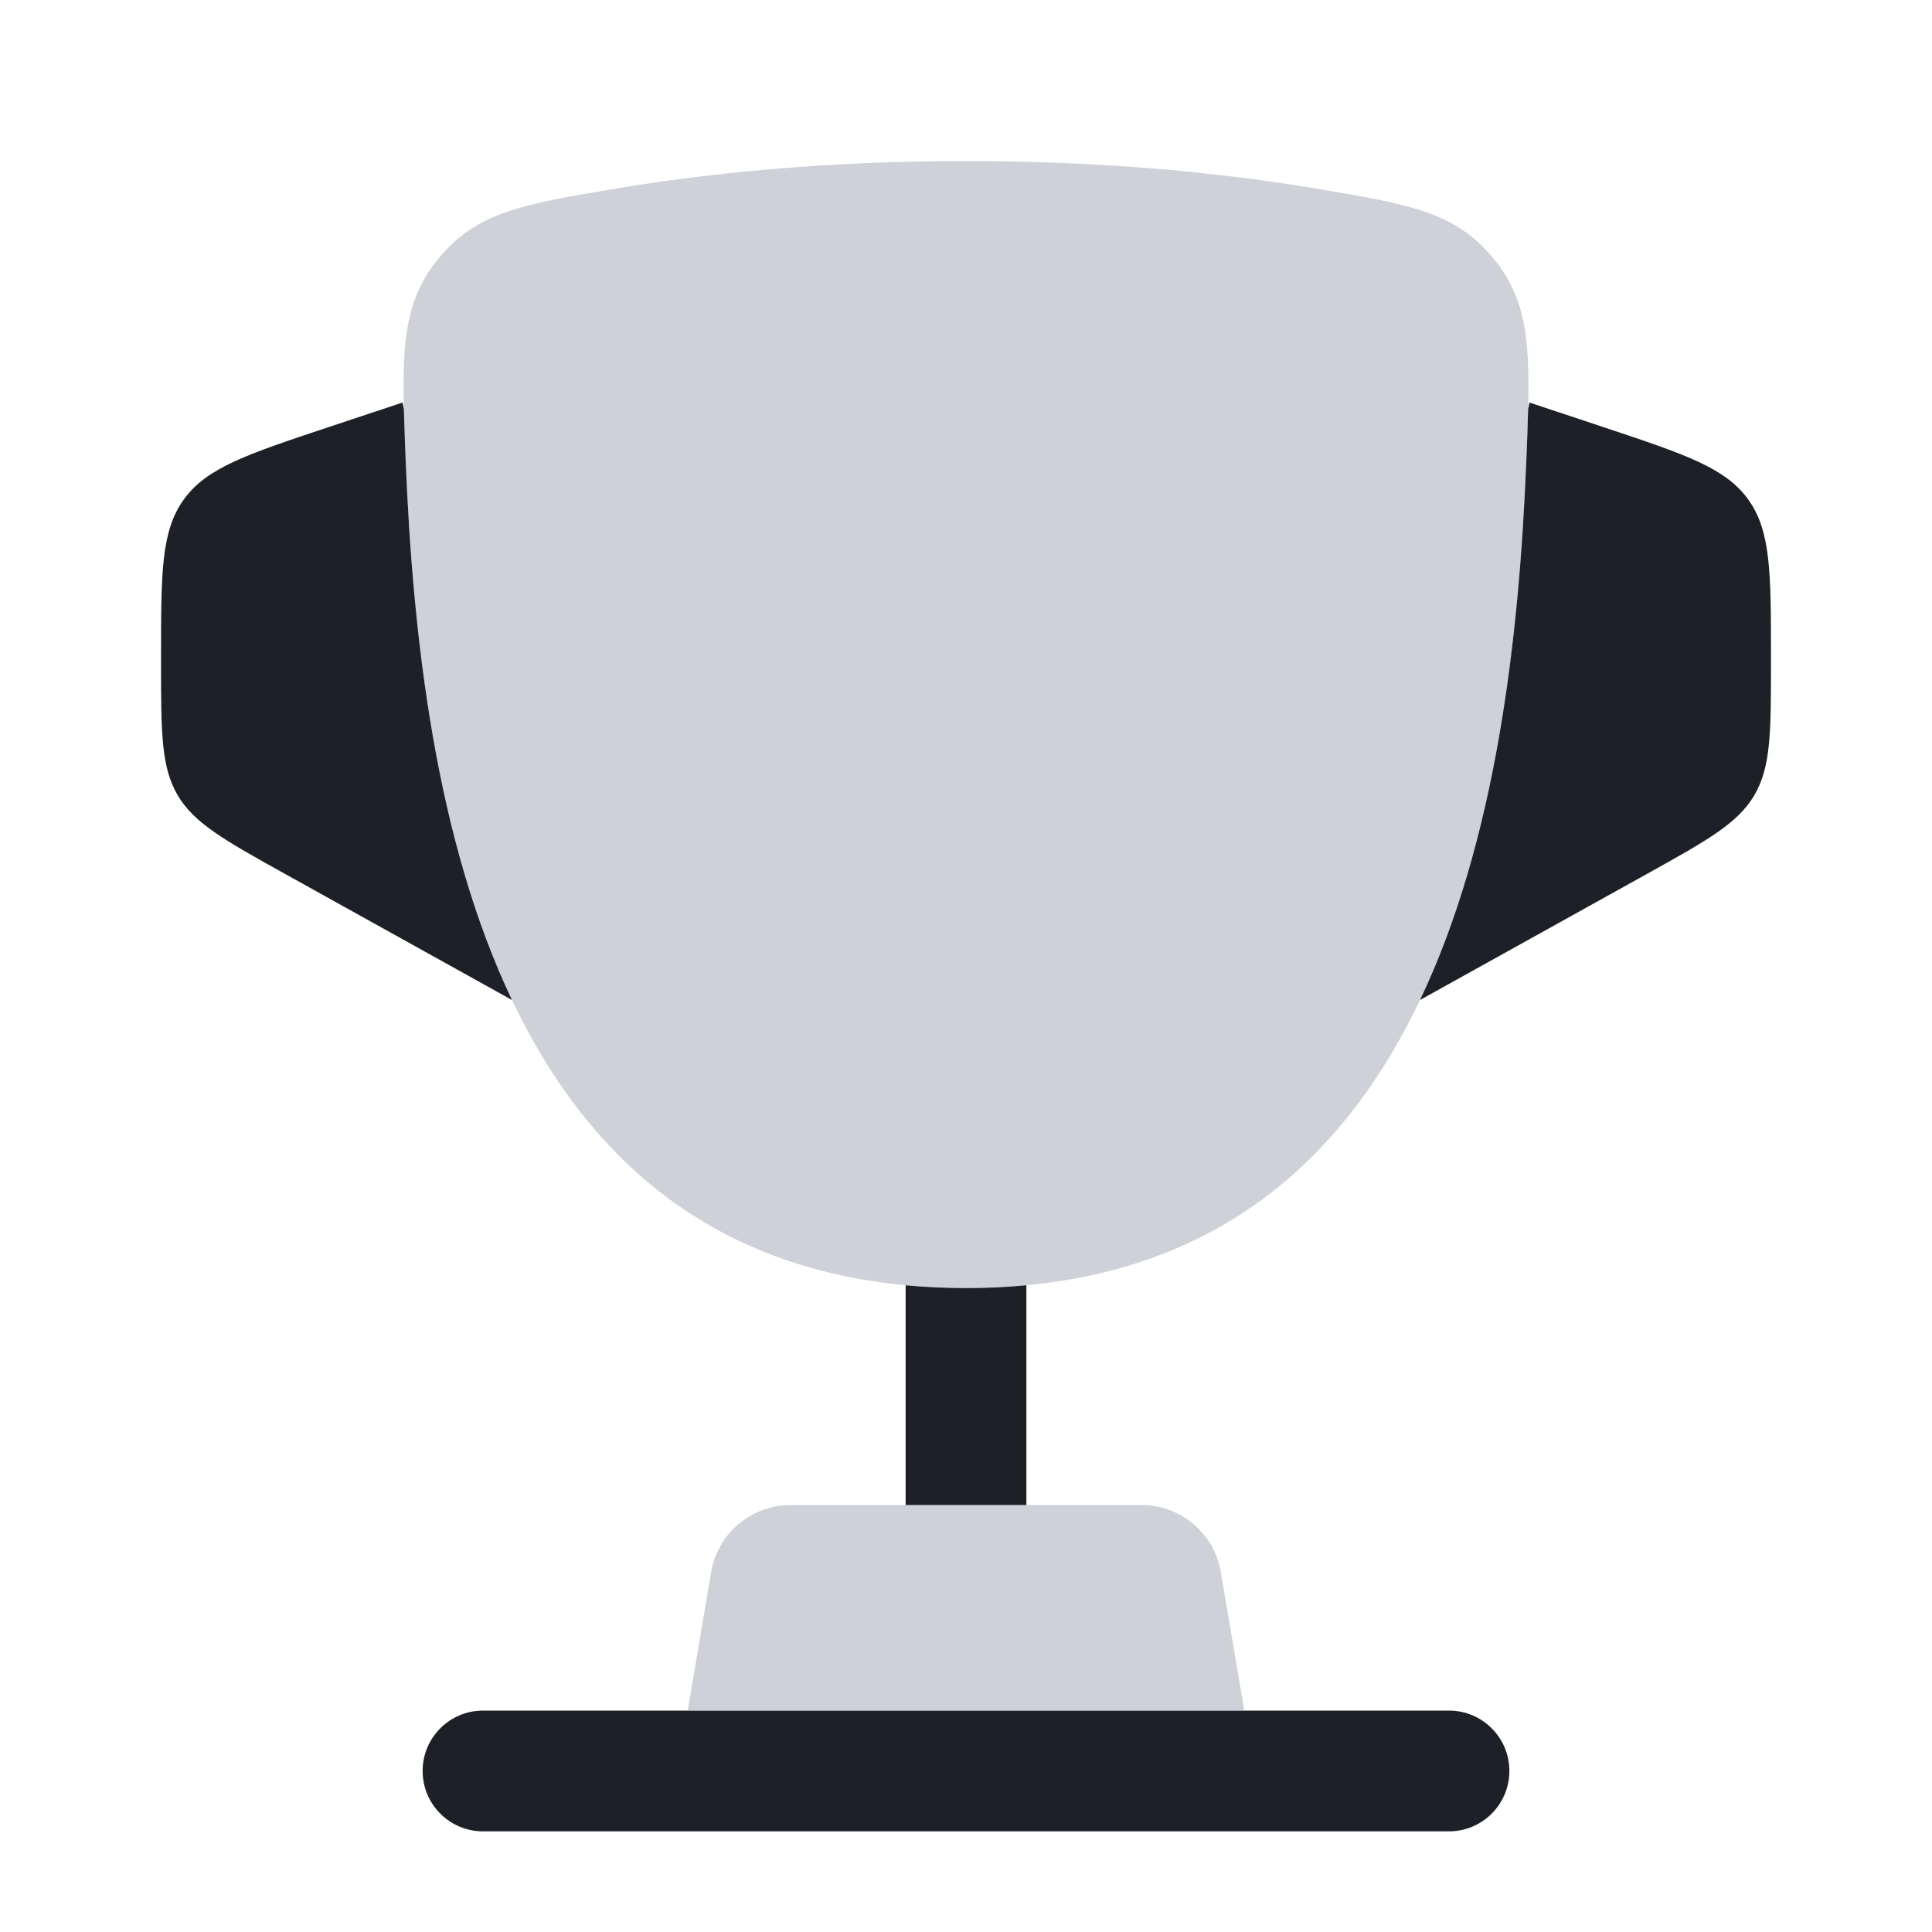 <svg width="20" height="20" viewBox="0 0 20 20" fill="none" xmlns="http://www.w3.org/2000/svg">
<path opacity="0.5" d="M10 13.333C5.2 13.333 4.35 8.55 4.199 4.755C4.157 3.7 4.136 3.172 4.533 2.684C4.929 2.196 5.404 2.116 6.353 1.956C7.289 1.798 8.514 1.667 10 1.667C11.486 1.667 12.711 1.798 13.648 1.956C14.597 2.116 15.071 2.196 15.467 2.684C15.864 3.172 15.843 3.7 15.801 4.755C15.65 8.55 14.8 13.333 10 13.333Z" fill="#A1A5B3"/>
<path d="M14.7 10.352L17.047 9.048C17.674 8.699 17.988 8.525 18.161 8.232C18.333 7.938 18.333 7.58 18.333 6.862L18.333 6.802C18.333 5.932 18.333 5.497 18.097 5.17C17.861 4.843 17.449 4.705 16.624 4.43L15.833 4.167L15.819 4.237C15.815 4.395 15.809 4.567 15.801 4.755C15.727 6.609 15.487 8.699 14.7 10.352Z" fill="#1D2026"/>
<path d="M4.199 4.755C4.273 6.609 4.513 8.699 5.3 10.352L2.953 9.048C2.326 8.699 2.012 8.525 1.839 8.232C1.667 7.938 1.667 7.58 1.667 6.862L1.667 6.802C1.667 5.932 1.667 5.497 1.903 5.17C2.139 4.843 2.551 4.705 3.376 4.43L4.167 4.167L4.181 4.239C4.185 4.396 4.192 4.567 4.199 4.755Z" fill="#1D2026"/>
<path fill-rule="evenodd" clip-rule="evenodd" d="M4.375 18.333C4.375 17.988 4.655 17.708 5 17.708H15C15.345 17.708 15.625 17.988 15.625 18.333C15.625 18.678 15.345 18.958 15 18.958H5C4.655 18.958 4.375 18.678 4.375 18.333Z" fill="#1D2026"/>
<path opacity="0.5" d="M12.881 17.708H7.119L7.366 16.25C7.444 15.861 7.786 15.58 8.183 15.58H11.817C12.214 15.58 12.556 15.861 12.634 16.25L12.881 17.708Z" fill="#A1A5B3"/>
<path d="M10 13.334C9.784 13.334 9.576 13.324 9.375 13.305V15.58H10.625V13.305C10.425 13.324 10.216 13.334 10 13.334Z" fill="#1D2026"/>
</svg>

